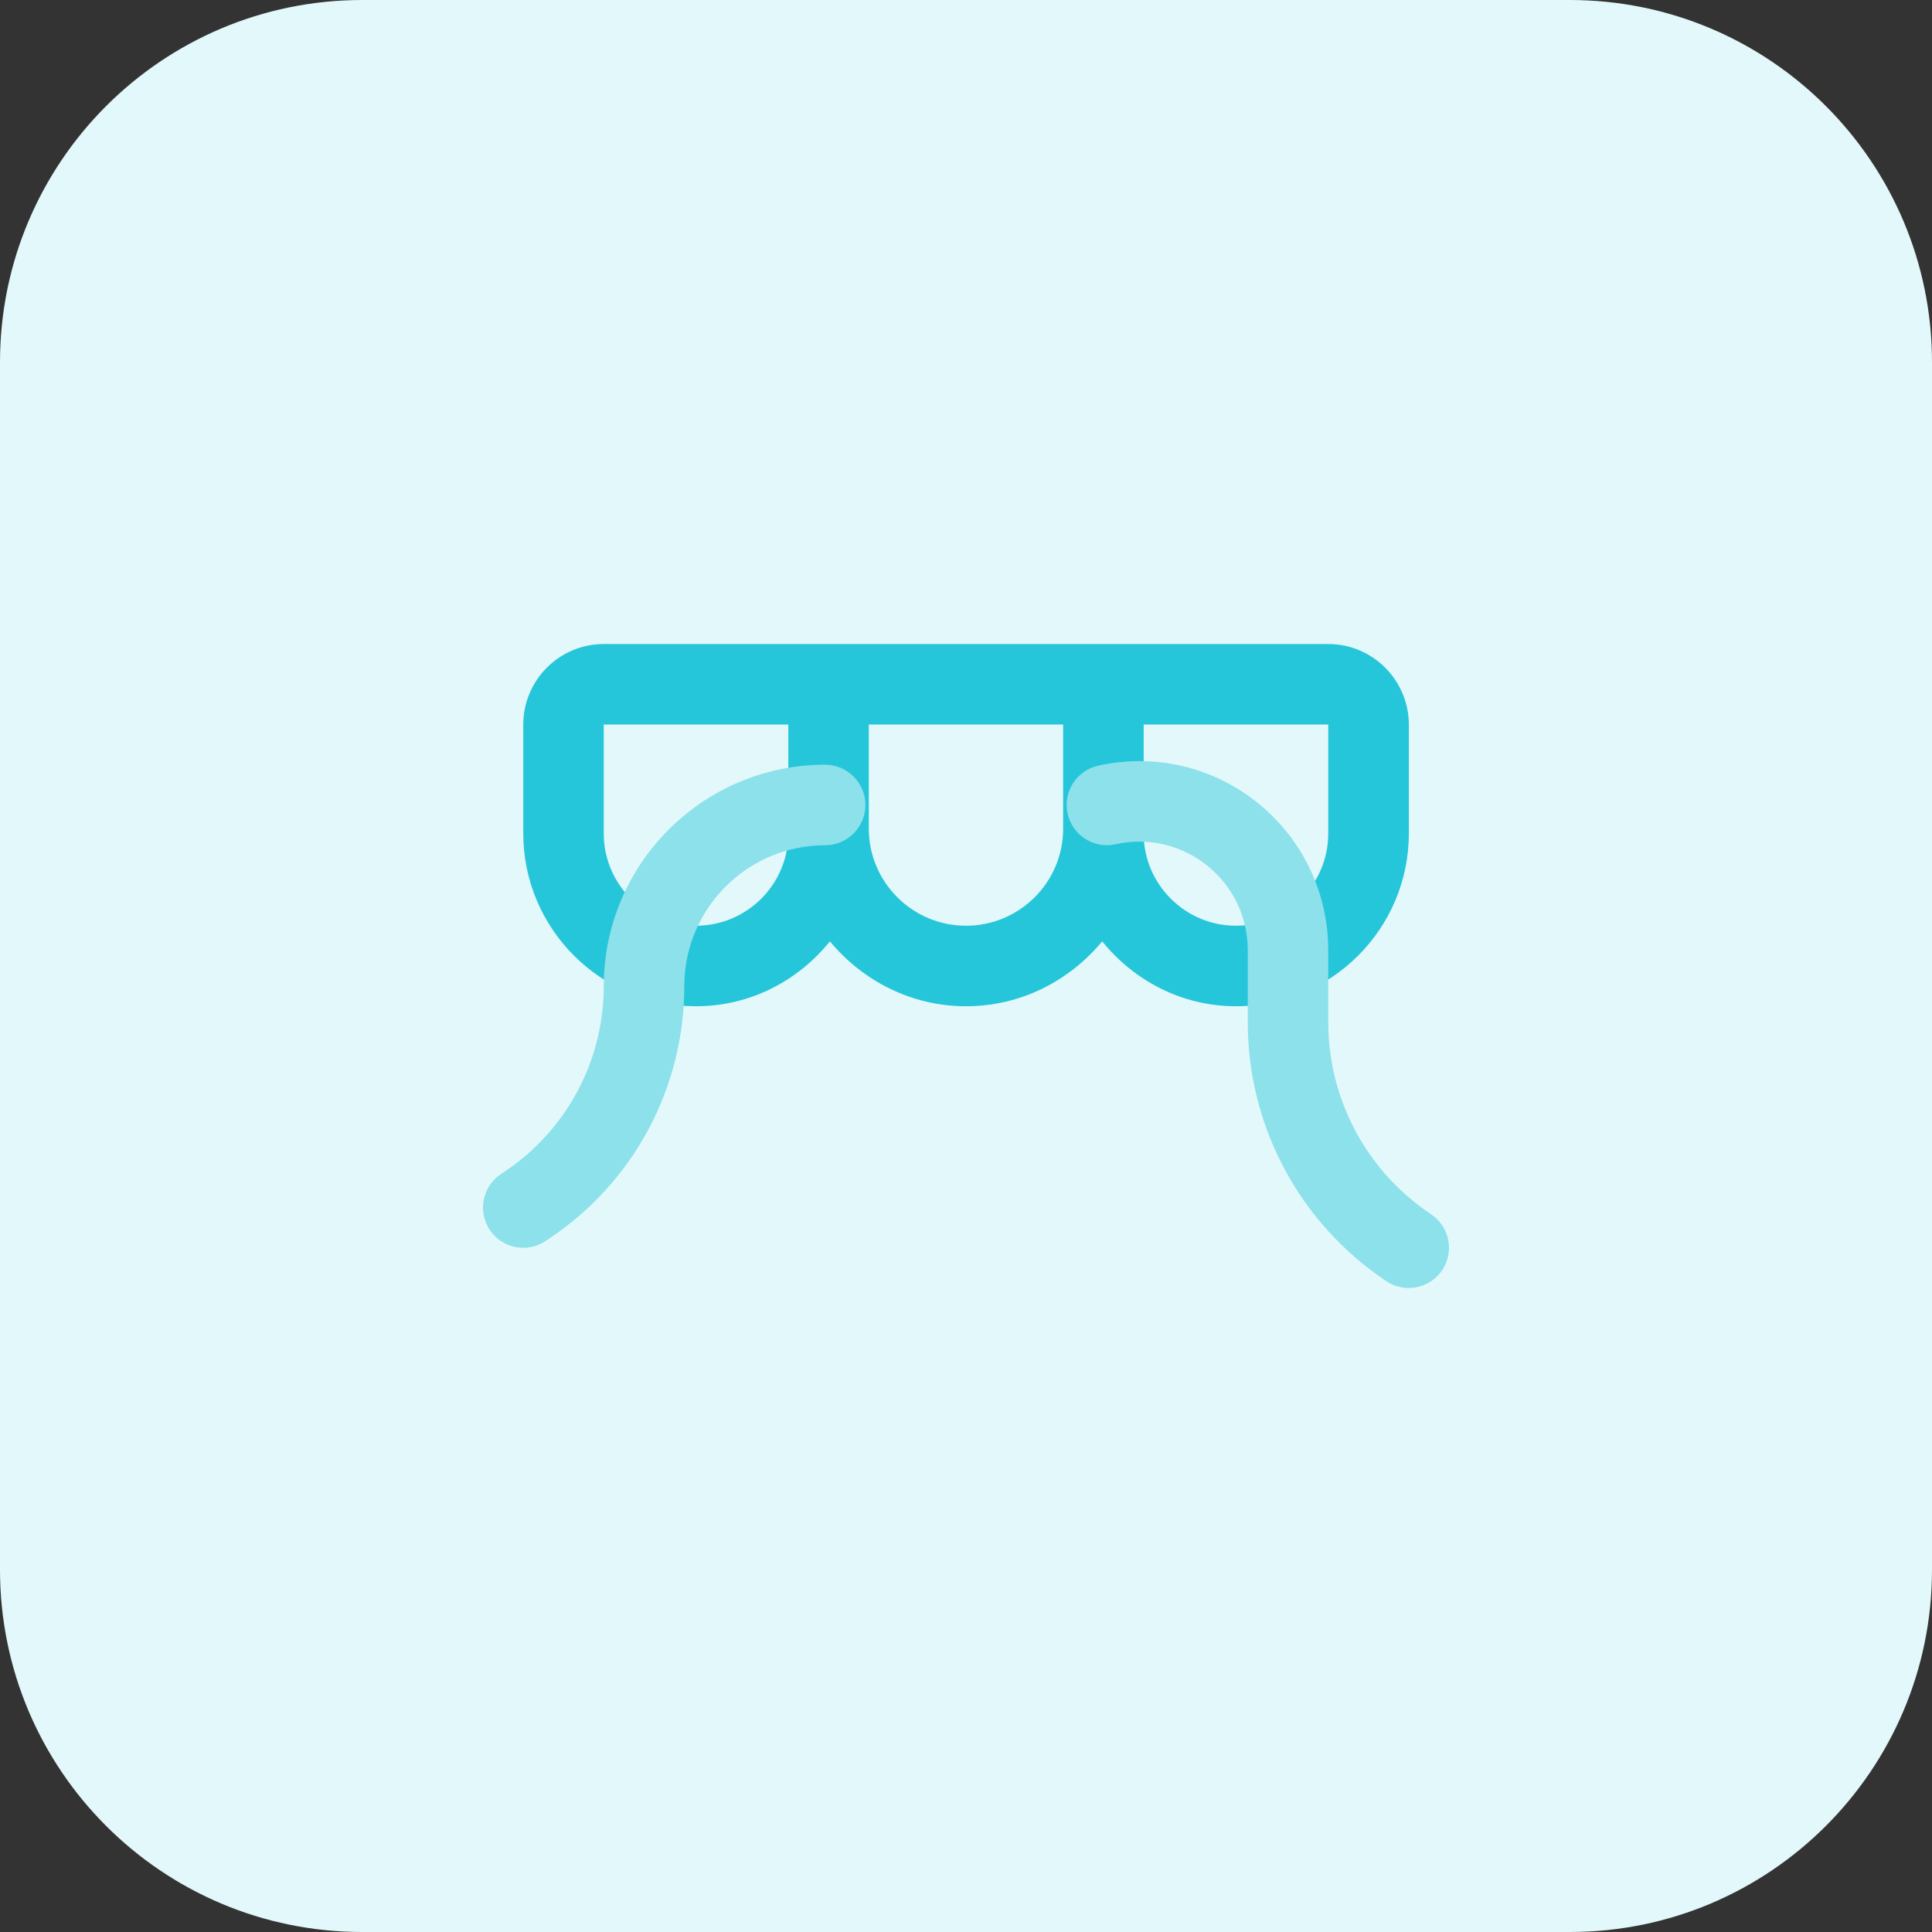 <svg id="bold" height="512" viewBox="0 0 32 32" width="512" xmlns="http://www.w3.org/2000/svg"><rect x="0" y="0" width="32" height="32" fill="#333333" stroke="none"/><path d="m26 32h-20c-3.314 0-6-2.686-6-6v-20c0-3.314 2.686-6 6-6h20c3.314 0 6 2.686 6 6v20c0 3.314-2.686 6-6 6z" fill="#e3f8fa"/><path d="m22 10.667h-12c-.735 0-1.333.598-1.333 1.333v1.805c0 1.578 1.284 2.862 2.862 2.862.899 0 1.692-.425 2.217-1.075.54.651 1.345 1.075 2.255 1.075s1.714-.424 2.255-1.075c.525.65 1.318 1.075 2.217 1.075 1.578 0 2.862-1.284 2.862-2.862v-1.805c-.002-.735-.6-1.333-1.335-1.333zm-8.943 3.138c0 .843-.686 1.528-1.529 1.528s-1.528-.686-1.528-1.528v-1.805h3.057v1.724zm2.943 1.528c-.888 0-1.61-.722-1.61-1.61v-1.723h3.219v1.724c.001.887-.721 1.609-1.609 1.609zm6-1.528c0 .843-.686 1.528-1.528 1.528s-1.529-.686-1.529-1.528v-.081-1.724h3.057z" fill="#26c6da"/><g fill="#8ce1eb"><path d="m8.667 20.667c-.215 0-.427-.104-.555-.297-.204-.306-.121-.72.185-.924l.059-.039c1.029-.687 1.644-1.836 1.644-3.074 0-2.022 1.645-3.667 3.667-3.667.368 0 .667.299.667.667s-.299.667-.667.667c-1.286 0-2.333 1.047-2.333 2.333 0 1.685-.837 3.248-2.238 4.182l-.059.039c-.114.077-.243.113-.37.113z"/><path d="m23.333 21.333c-.127 0-.256-.036-.369-.112-1.438-.959-2.297-2.563-2.297-4.292v-1.19c0-.549-.245-1.06-.673-1.403s-.98-.472-1.516-.353c-.359.08-.715-.146-.795-.506-.08-.359.147-.715.506-.795.931-.207 1.895.016 2.639.614.745.599 1.172 1.489 1.172 2.444v1.19c0 1.282.637 2.471 1.703 3.182.306.204.389.618.185.924-.129.193-.34.297-.555.297z"/></g></svg>
